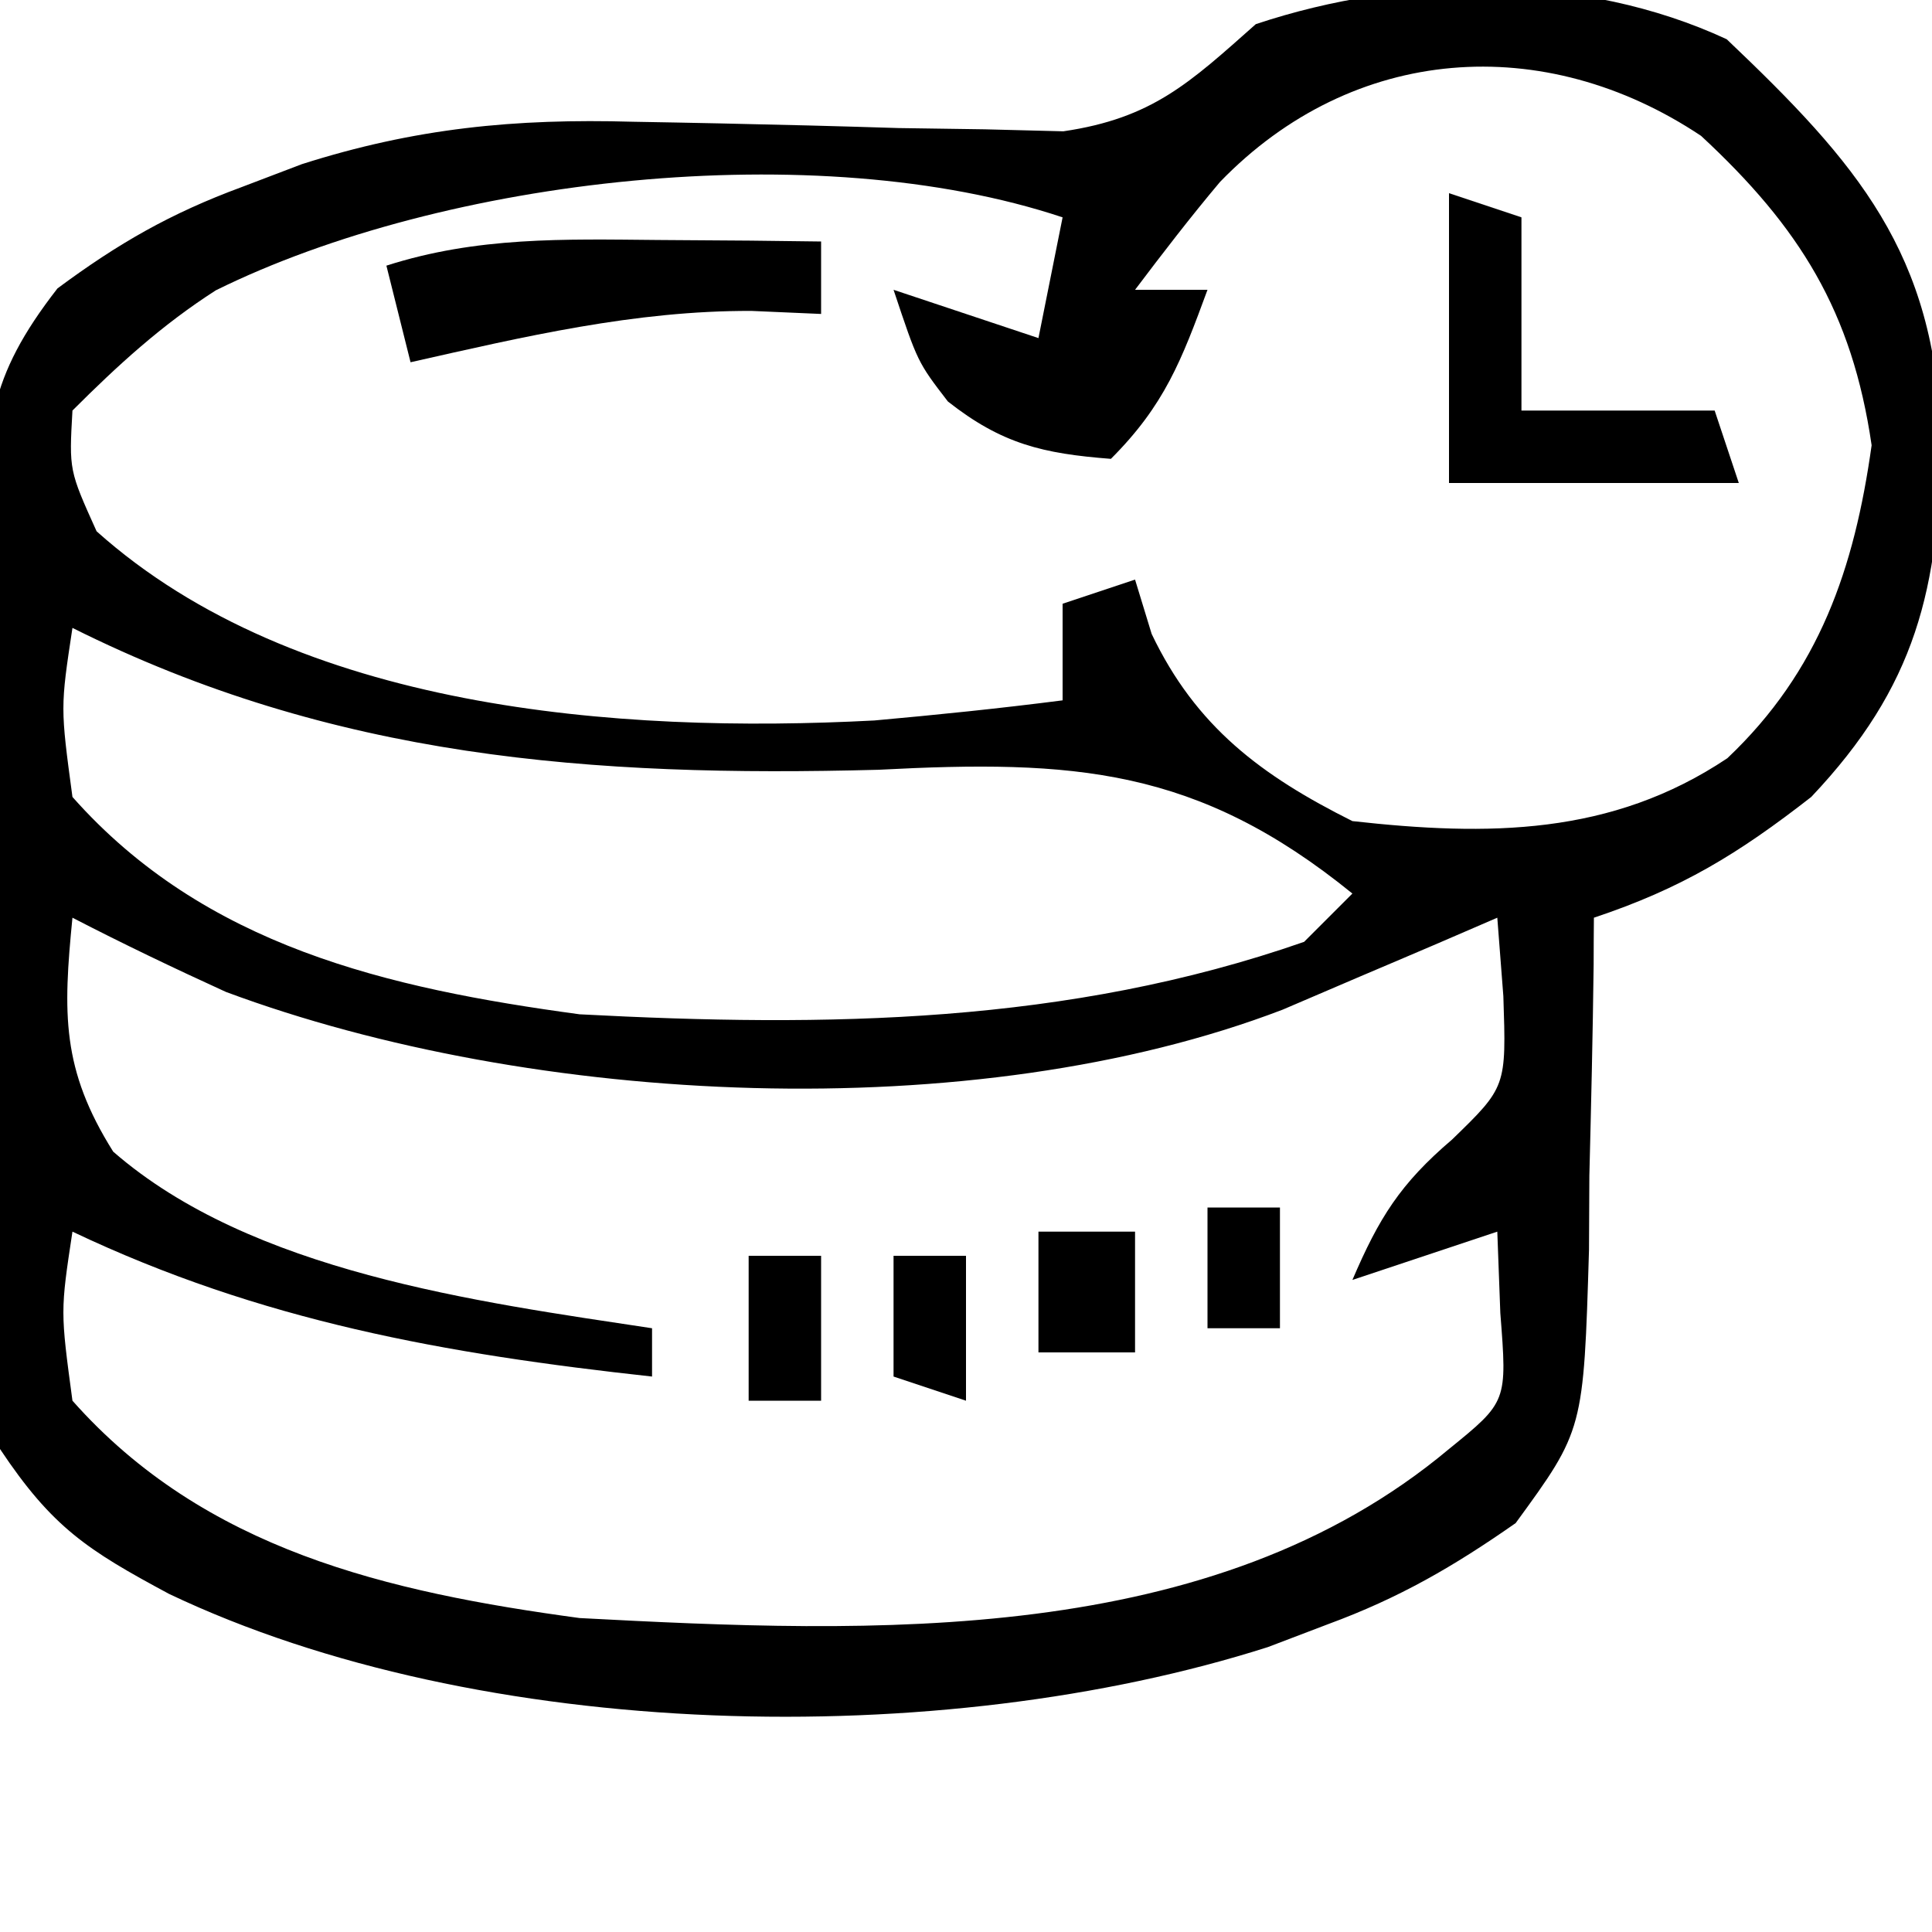 <?xml version="1.0" encoding="UTF-8"?>
<svg xmlns="http://www.w3.org/2000/svg" xmlns:xlink="http://www.w3.org/1999/xlink" width="60px" height="60px" viewBox="0 0 60 60" version="1.1">
<g id="surface1">
<path style=" stroke:none;fill-rule:nonzero;fill:rgb(0%,0%,0%);fill-opacity:1;" d="M 53.625 1.219 C 57.676 5.07 60.109 7.855 60.281 13.594 C 60.238 18.285 59.496 21.32 56.25 24.75 C 53.98 26.52 52.219 27.594 49.5 28.5 C 49.496 28.98 49.492 29.461 49.492 29.957 C 49.465 32.145 49.414 34.328 49.359 36.516 C 49.352 37.648 49.352 37.648 49.348 38.805 C 49.18 44.41 49.18 44.41 47.07 47.301 C 45.137 48.652 43.457 49.625 41.25 50.438 C 40.32 50.793 40.32 50.793 39.375 51.152 C 29.207 54.395 14.934 54.109 5.25 49.5 C 2.711 48.137 1.625 47.438 0 45 C -0.207 43.473 -0.207 43.473 -0.23 41.707 C -0.242 41.043 -0.254 40.379 -0.266 39.695 C -0.27 38.98 -0.273 38.266 -0.277 37.527 C -0.285 36.793 -0.293 36.055 -0.301 35.297 C -0.309 33.734 -0.316 32.176 -0.32 30.617 C -0.328 28.234 -0.363 25.852 -0.402 23.469 C -0.41 21.953 -0.414 20.438 -0.418 18.922 C -0.434 18.207 -0.449 17.496 -0.465 16.762 C -0.441 13.305 -0.398 11.762 1.785 8.957 C 3.676 7.555 5.297 6.625 7.5 5.812 C 8.117 5.578 8.738 5.34 9.375 5.098 C 12.883 3.98 15.984 3.676 19.664 3.781 C 20.547 3.797 21.434 3.812 22.344 3.832 C 24.199 3.871 26.051 3.918 27.906 3.977 C 28.789 3.988 29.676 4.004 30.586 4.016 C 31.391 4.035 32.195 4.059 33.023 4.078 C 35.785 3.672 36.941 2.578 39 0.75 C 43.66 -0.805 49.168 -0.852 53.625 1.219 Z M 37.887 5.652 C 36.973 6.738 36.105 7.867 35.25 9 C 35.992 9 36.734 9 37.5 9 C 36.695 11.188 36.168 12.582 34.5 14.25 C 32.383 14.086 31.117 13.789 29.438 12.469 C 28.5 11.25 28.5 11.25 27.75 9 C 29.234 9.496 30.719 9.988 32.25 10.5 C 32.496 9.262 32.746 8.023 33 6.75 C 25.359 4.203 13.801 5.508 6.703 9.016 C 5.027 10.09 3.656 11.344 2.25 12.75 C 2.145 14.605 2.145 14.605 3 16.5 C 9.203 22.051 19.18 22.793 27.152 22.375 C 29.109 22.199 31.055 22 33 21.75 C 33 20.762 33 19.77 33 18.75 C 33.742 18.504 34.484 18.254 35.25 18 C 35.504 18.836 35.504 18.836 35.766 19.688 C 37.141 22.57 39.172 24.086 42 25.5 C 46.211 25.969 50.043 25.957 53.645 23.547 C 56.504 20.84 57.59 17.648 58.125 13.828 C 57.52 9.672 55.891 7.059 52.828 4.219 C 47.957 0.969 42.027 1.371 37.887 5.652 Z M 2.25 19.5 C 1.875 21.969 1.875 21.969 2.25 24.75 C 6.355 29.383 12.031 30.691 18 31.5 C 25.672 31.906 33.152 31.812 40.5 29.25 C 40.996 28.754 41.488 28.262 42 27.75 C 37.176 23.832 33.34 23.59 27.281 23.906 C 18.375 24.141 10.359 23.555 2.25 19.5 Z M 2.25 28.5 C 1.957 31.473 1.906 33.203 3.516 35.766 C 7.809 39.504 14.797 40.426 20.25 41.25 C 20.25 41.746 20.25 42.238 20.25 42.75 C 13.82 42.047 8.117 41.035 2.25 38.25 C 1.875 40.719 1.875 40.719 2.25 43.5 C 6.355 48.133 12.031 49.441 18 50.25 C 27.102 50.73 37.633 51.172 45 45 C 46.809 43.531 46.809 43.531 46.594 40.781 C 46.562 39.945 46.531 39.109 46.5 38.25 C 45.016 38.746 43.531 39.238 42 39.75 C 42.824 37.828 43.48 36.766 45.094 35.391 C 46.781 33.754 46.781 33.754 46.688 30.938 C 46.625 30.133 46.562 29.328 46.5 28.5 C 45.895 28.762 45.289 29.023 44.664 29.293 C 43.863 29.637 43.059 29.977 42.234 30.328 C 41.441 30.668 40.652 31.008 39.836 31.355 C 30.238 35.031 16.555 34.355 7.016 30.805 C 5.406 30.07 3.82 29.312 2.25 28.5 Z M 2.25 28.5 "/>
<path style=" stroke:none;fill-rule:nonzero;fill:rgb(0%,0%,0%);fill-opacity:1;" d="M 45 6 C 45.742 6.246 46.484 6.496 47.25 6.75 C 47.25 8.73 47.25 10.711 47.25 12.75 C 49.23 12.75 51.211 12.75 53.25 12.75 C 53.496 13.492 53.746 14.234 54 15 C 51.031 15 48.059 15 45 15 C 45 12.031 45 9.059 45 6 Z M 45 6 "/>
<path style=" stroke:none;fill-rule:nonzero;fill:rgb(0%,0%,0%);fill-opacity:1;" d="M 20.438 7.453 C 21.859 7.465 21.859 7.465 23.309 7.473 C 24.031 7.48 24.754 7.492 25.5 7.5 C 25.5 8.242 25.5 8.984 25.5 9.75 C 24.789 9.719 24.078 9.688 23.344 9.656 C 19.719 9.641 16.27 10.457 12.75 11.25 C 12.504 10.262 12.254 9.27 12 8.25 C 14.816 7.348 17.5 7.426 20.438 7.453 Z M 20.438 7.453 "/>
<path style=" stroke:none;fill-rule:nonzero;fill:rgb(0%,0%,0%);fill-opacity:1;" d="M 32.25 38.25 C 33.238 38.25 34.23 38.25 35.25 38.25 C 35.25 39.488 35.25 40.727 35.25 42 C 34.262 42 33.27 42 32.25 42 C 32.25 40.762 32.25 39.523 32.25 38.25 Z M 32.25 38.25 "/>
<path style=" stroke:none;fill-rule:nonzero;fill:rgb(0%,0%,0%);fill-opacity:1;" d="M 23.25 39 C 23.992 39 24.734 39 25.5 39 C 25.5 40.484 25.5 41.969 25.5 43.5 C 24.758 43.5 24.016 43.5 23.25 43.5 C 23.25 42.016 23.25 40.531 23.25 39 Z M 23.25 39 "/>
<path style=" stroke:none;fill-rule:nonzero;fill:rgb(0%,0%,0%);fill-opacity:1;" d="M 27.75 39 C 28.492 39 29.234 39 30 39 C 30 40.484 30 41.969 30 43.5 C 29.258 43.254 28.516 43.004 27.75 42.75 C 27.75 41.512 27.75 40.273 27.75 39 Z M 27.75 39 "/>
<path style=" stroke:none;fill-rule:nonzero;fill:rgb(0%,0%,0%);fill-opacity:1;" d="M 37.5 37.5 C 38.242 37.5 38.984 37.5 39.75 37.5 C 39.75 38.738 39.75 39.977 39.75 41.25 C 39.008 41.25 38.266 41.25 37.5 41.25 C 37.5 40.012 37.5 38.773 37.5 37.5 Z M 37.5 37.5 "/>
</g>
</svg>
